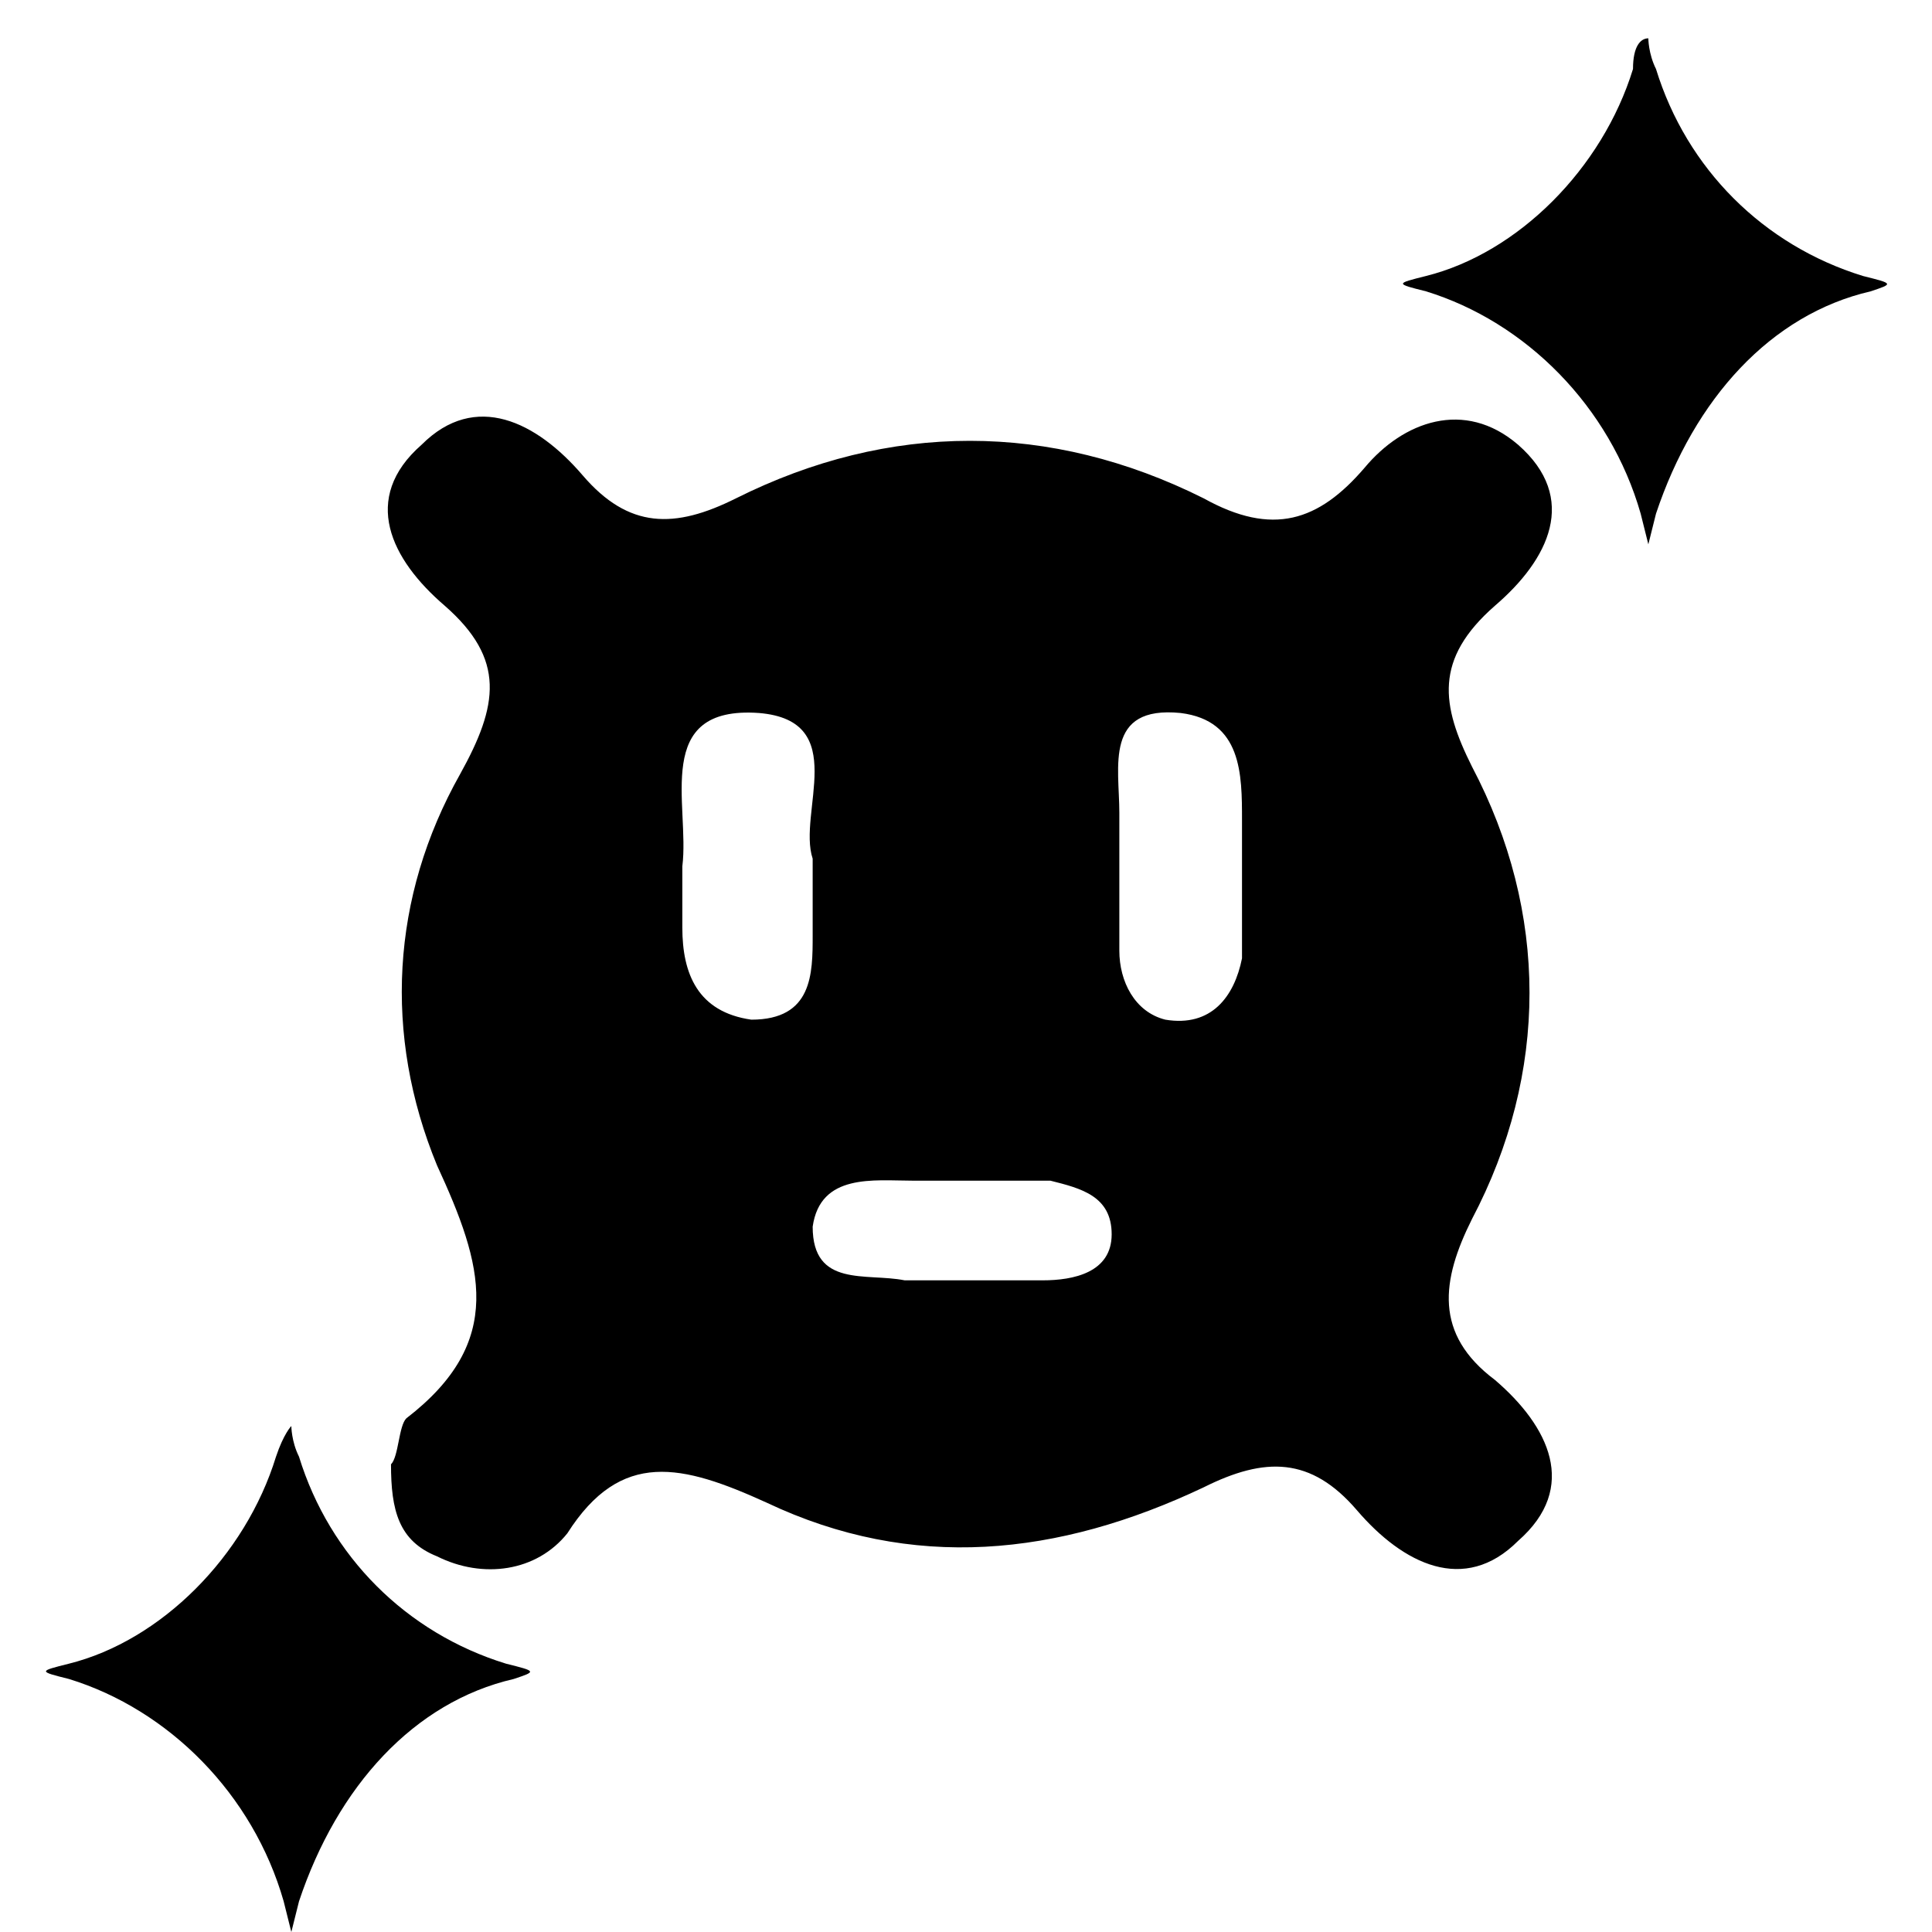 <svg xmlns="http://www.w3.org/2000/svg" viewBox="0 0 24 25.2" height="2em" width="2em"><path class="st3" d="M20.7.9c-.4 1.3-1.5 2.4-2.7 2.7-.4.1-.4.1 0 .2 1.3.4 2.4 1.5 2.8 2.9l.1.4.1-.4c.5-1.5 1.5-2.6 2.8-2.9.3-.1.3-.1-.1-.2-1.3-.4-2.3-1.4-2.7-2.7-.1-.2-.1-.4-.1-.4-.1 0-.2.1-.2.4M3 19c-.4 1.3-1.5 2.4-2.7 2.7-.4.1-.4.1 0 .2 1.3.4 2.4 1.5 2.8 2.9l.1.4.1-.4c.5-1.5 1.5-2.6 2.8-2.9.3-.1.3-.1-.1-.2-1.3-.4-2.3-1.4-2.7-2.7-.1-.2-.1-.4-.1-.4s-.1.1-.2.4"/><path class="st2" d="M4.5 19.1c.1-.1.1-.5.2-.6 1.3-1 1-2 .4-3.3-.7-1.7-.6-3.5.3-5.1.5-.9.6-1.5-.2-2.2-.7-.6-1.1-1.4-.3-2.1.7-.7 1.5-.3 2.1.4.6.7 1.2.7 2 .3 2-1 4.1-1 6.1 0 .9.5 1.5.3 2.1-.4.5-.6 1.3-.9 2-.3.8.7.4 1.5-.3 2.1-.8.7-.7 1.3-.3 2.1 1 1.9 1 4 0 5.9-.4.8-.5 1.5.3 2.1.7.6 1.1 1.4.3 2.1-.7.7-1.5.3-2.1-.4-.6-.7-1.2-.7-2-.3-1.9.9-3.8 1.1-5.7.2-1.1-.5-1.9-.7-2.6.4-.4.5-1.1.6-1.7.3-.5-.2-.6-.6-.6-1.2zm5.5-7.9c-.2-.6.5-1.8-.7-1.9-1.4-.1-.9 1.2-1 2v.8c0 .6.2 1.1.9 1.2.8 0 .8-.6.8-1.1v-1zm5.6.1v-.6c0-.6 0-1.3-.8-1.4-1-.1-.8.7-.8 1.3v1.8c0 .4.2.8.6.9.6.1.9-.3 1-.8v-1.2zm-3.5 4.1h-.8c-.5 0-1.2-.1-1.3.6 0 .8.7.6 1.2.7H13c.4 0 .9-.1.9-.6s-.4-.6-.8-.7h-1z"/></svg>